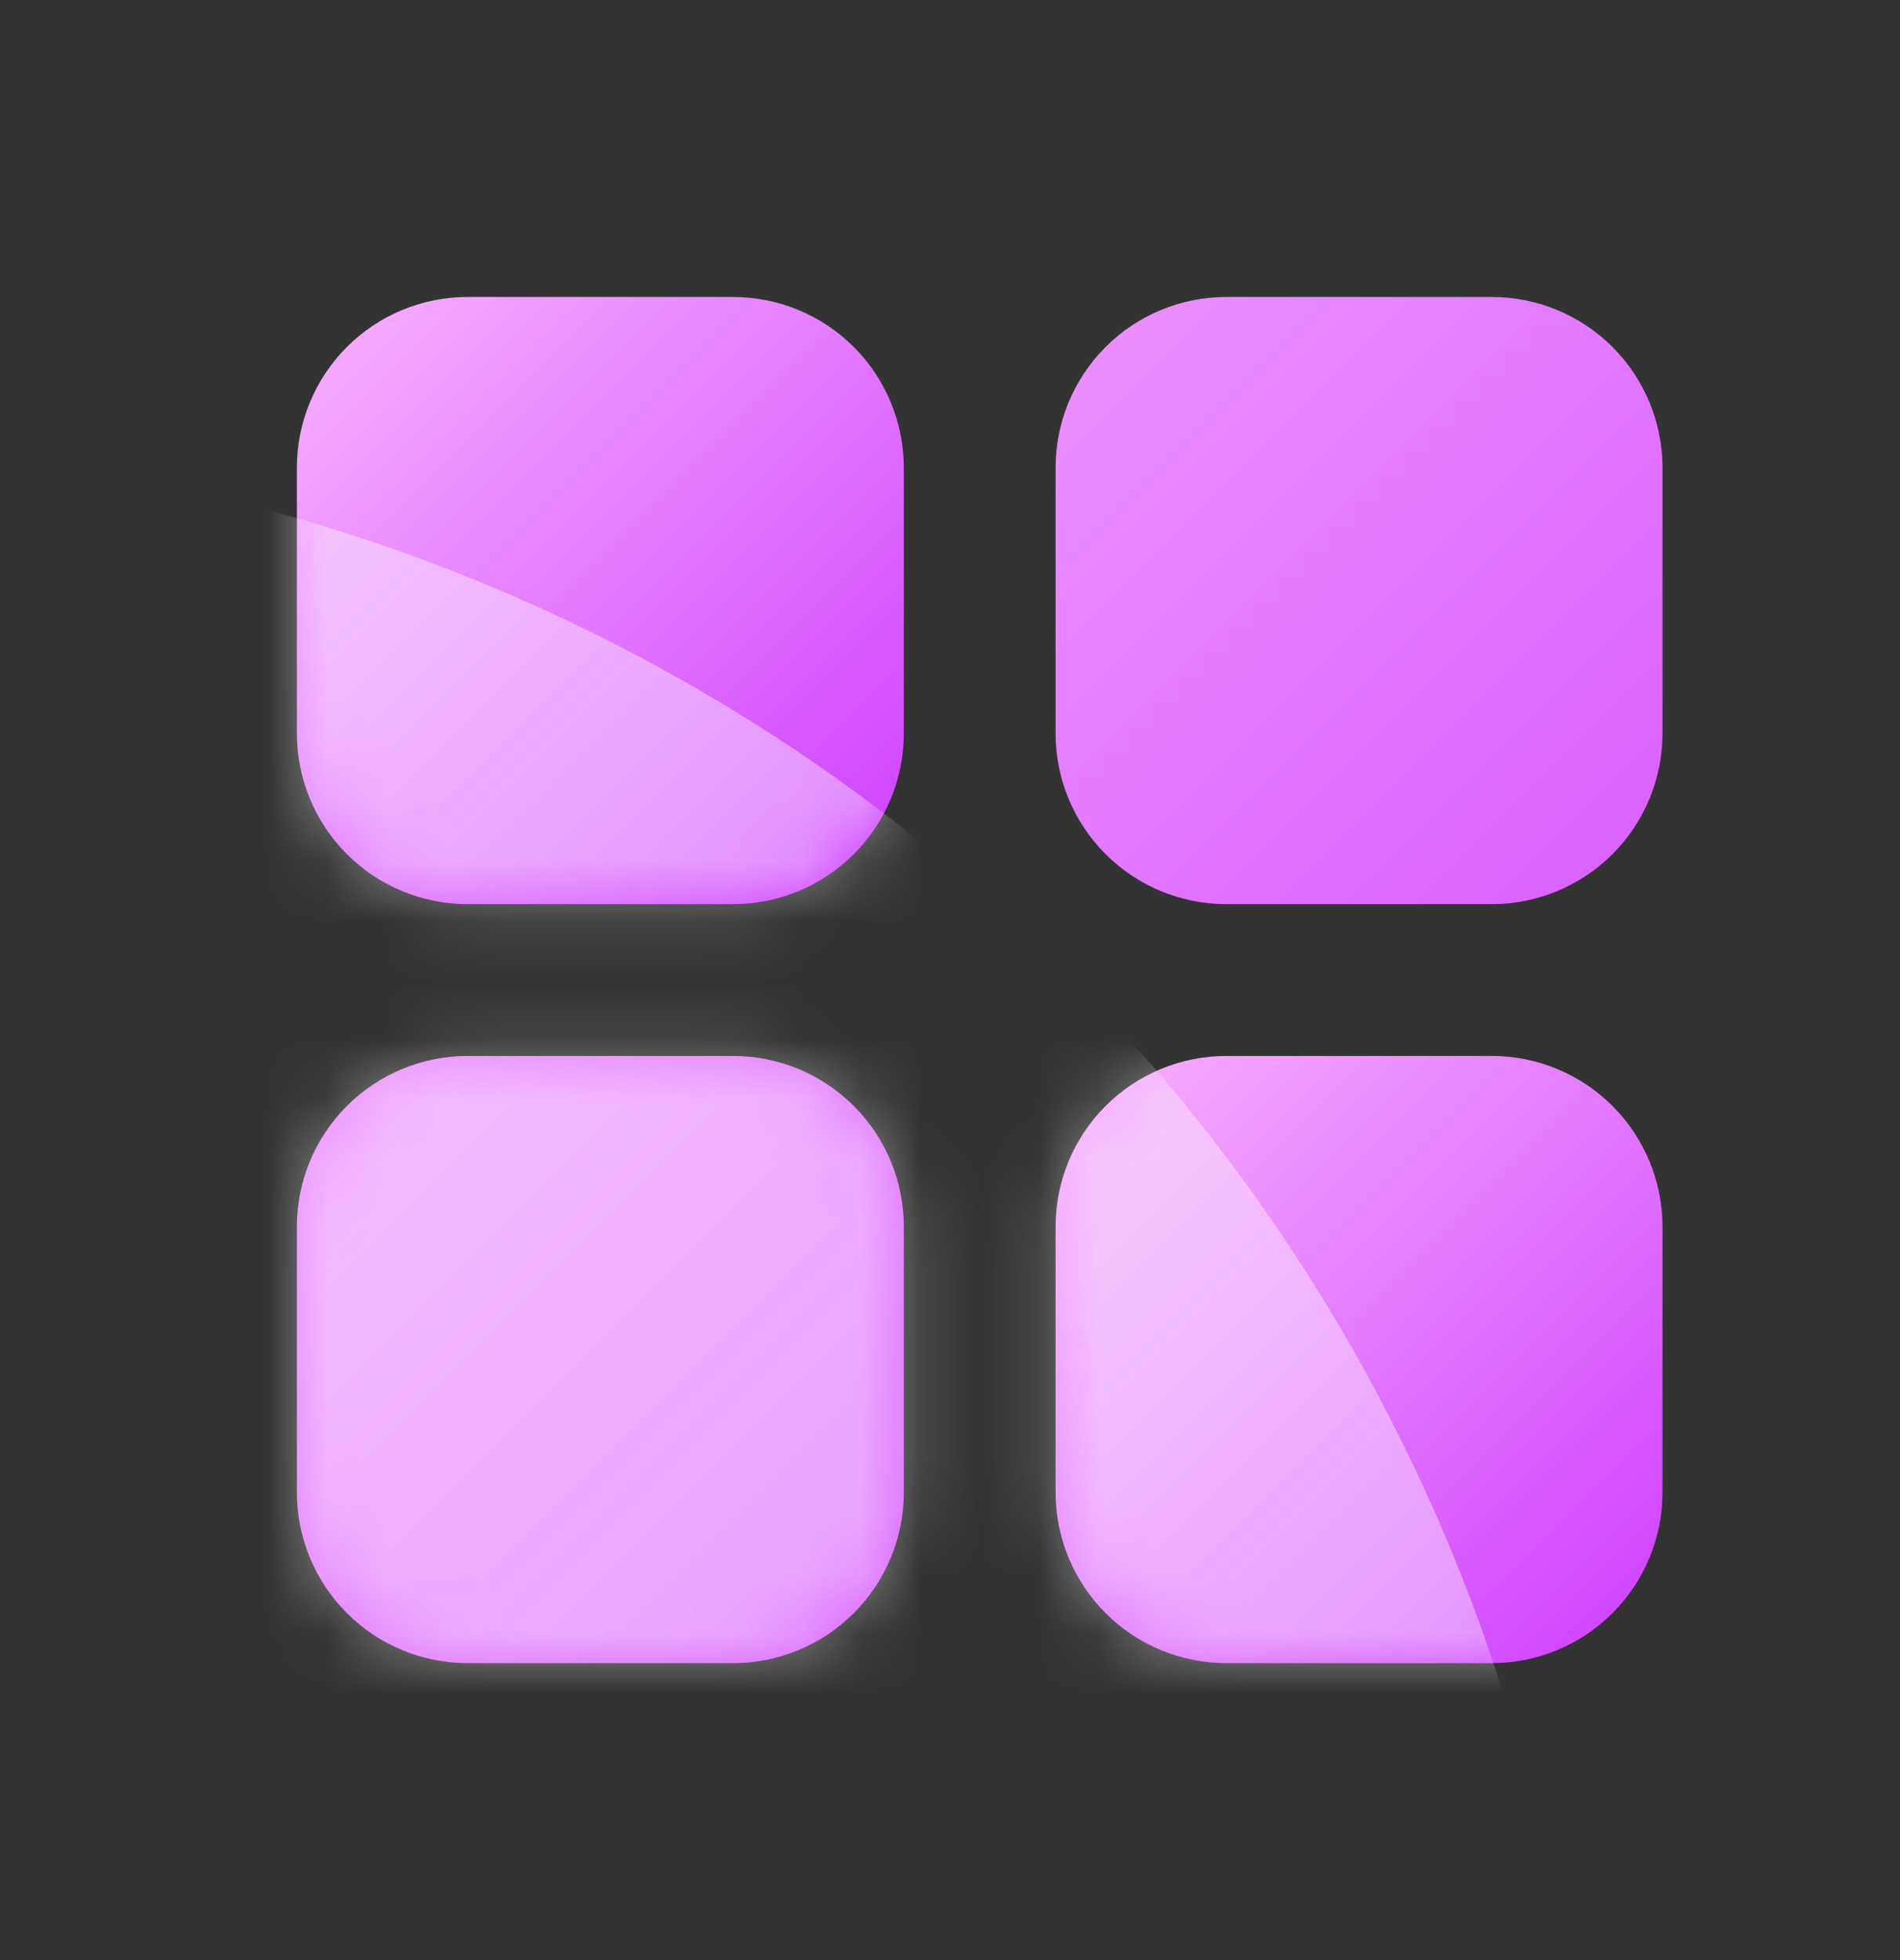 <svg xmlns="http://www.w3.org/2000/svg" width="32" height="33" viewBox="0 0 32 33" fill="none">
  <rect x="0" y="0" width="32" height="33" fill="#333333" stroke="none"/>
  <path d="M25.125 17.778C25.888 17.778 26.619 18.081 27.158 18.62C27.697 19.159 28 19.89 28 20.653V25.125C28 25.888 27.697 26.619 27.158 27.158C26.619 27.697 25.888 28 25.125 28H20.653C19.89 28 19.159 27.697 18.62 27.158C18.081 26.619 17.778 25.888 17.778 25.125V20.653C17.778 19.89 18.081 19.159 18.62 18.62C19.159 18.081 19.89 17.778 20.653 17.778H25.125Z" fill="url(#paint0_linear_2308_4944)"/>
  <path d="M12.347 17.778C13.11 17.778 13.841 18.081 14.38 18.62C14.919 19.159 15.222 19.89 15.222 20.653V25.125C15.222 25.887 14.919 26.619 14.38 27.158C13.841 27.697 13.11 28 12.347 28H7.875C7.112 28 6.381 27.697 5.842 27.158C5.303 26.619 5 25.887 5 25.125V20.653C5 19.89 5.303 19.159 5.842 18.62C6.381 18.081 7.112 17.778 7.875 17.778H12.347ZM25.125 5C25.887 5 26.619 5.303 27.158 5.842C27.697 6.381 28 7.112 28 7.875V12.347C28 13.11 27.697 13.841 27.158 14.38C26.619 14.919 25.887 15.222 25.125 15.222H20.653C19.89 15.222 19.159 14.919 18.62 14.38C18.081 13.841 17.778 13.11 17.778 12.347V7.875C17.778 7.112 18.081 6.381 18.62 5.842C19.159 5.303 19.89 5 20.653 5H25.125Z" fill="url(#paint1_linear_2308_4944)"/>
  <path d="M12.347 5C13.11 5 13.841 5.303 14.38 5.842C14.919 6.381 15.222 7.112 15.222 7.875V12.347C15.222 13.11 14.919 13.841 14.38 14.38C13.841 14.919 13.11 15.222 12.347 15.222H7.875C7.112 15.222 6.381 14.919 5.842 14.38C5.303 13.841 5 13.11 5 12.347V7.875C5 7.112 5.303 6.381 5.842 5.842C6.381 5.303 7.112 5 7.875 5H12.347Z" fill="url(#paint2_linear_2308_4944)"/>
  <mask id="mask0_2308_4944" style="mask-type:alpha" maskUnits="userSpaceOnUse" x="5" y="5" width="23" height="23">
    <path d="M12.347 17.778C13.11 17.778 13.841 18.081 14.38 18.62C14.919 19.159 15.222 19.89 15.222 20.653V25.125C15.222 25.887 14.919 26.619 14.38 27.158C13.841 27.697 13.11 28 12.347 28H7.875C7.112 28 6.381 27.697 5.842 27.158C5.303 26.619 5 25.887 5 25.125V20.653C5 19.89 5.303 19.159 5.842 18.62C6.381 18.081 7.112 17.778 7.875 17.778H12.347ZM25.125 5C25.887 5 26.619 5.303 27.158 5.842C27.697 6.381 28 7.112 28 7.875V12.347C28 13.11 27.697 13.841 27.158 14.38C26.619 14.919 25.887 15.222 25.125 15.222H20.653C19.89 15.222 19.159 14.919 18.62 14.38C18.081 13.841 17.778 13.11 17.778 12.347V7.875C17.778 7.112 18.081 6.381 18.62 5.842C19.159 5.303 19.89 5 20.653 5H25.125Z" fill="url(#paint3_linear_2308_4944)"/>
    <path d="M12.347 5C13.11 5 13.841 5.303 14.38 5.842C14.919 6.381 15.222 7.112 15.222 7.875V12.347C15.222 13.11 14.919 13.841 14.38 14.38C13.841 14.919 13.11 15.222 12.347 15.222H7.875C7.112 15.222 6.381 14.919 5.842 14.38C5.303 13.841 5 13.11 5 12.347V7.875C5 7.112 5.303 6.381 5.842 5.842C6.381 5.303 7.112 5 7.875 5H12.347Z" fill="url(#paint4_linear_2308_4944)"/>
    <path d="M25.125 17.778C25.887 17.778 26.619 18.081 27.158 18.62C27.697 19.159 28 19.89 28 20.653V25.125C28 25.887 27.697 26.619 27.158 27.158C26.619 27.697 25.887 28 25.125 28H20.653C19.89 28 19.159 27.697 18.62 27.158C18.081 26.619 17.778 25.887 17.778 25.125V20.653C17.778 19.89 18.081 19.159 18.62 18.62C19.159 18.081 19.89 17.778 20.653 17.778H25.125Z" fill="url(#paint5_linear_2308_4944)"/>
  </mask>
  <g mask="url(#mask0_2308_4944)">
    <circle cx="-3.306" cy="37.583" r="30.028" fill="white" fill-opacity="0.4"/>
  </g>
  <defs>
    <linearGradient id="paint0_linear_2308_4944" x1="28" y1="28" x2="17.778" y2="17.778" gradientUnits="userSpaceOnUse">
      <stop stop-color="#CD3EFF"/>
      <stop offset="1" stop-color="#F9B2FF"/>
    </linearGradient>
    <linearGradient id="paint1_linear_2308_4944" x1="28" y1="28" x2="5" y2="5" gradientUnits="userSpaceOnUse">
      <stop stop-color="#CD3EFF"/>
      <stop offset="1" stop-color="#F9B2FF"/>
    </linearGradient>
    <linearGradient id="paint2_linear_2308_4944" x1="15.222" y1="15.222" x2="5" y2="5" gradientUnits="userSpaceOnUse">
      <stop stop-color="#CD3EFF"/>
      <stop offset="1" stop-color="#F9B2FF"/>
    </linearGradient>
    <linearGradient id="paint3_linear_2308_4944" x1="28" y1="28" x2="5" y2="5" gradientUnits="userSpaceOnUse">
      <stop stop-color="#CD3EFF"/>
      <stop offset="1" stop-color="#F9B2FF"/>
    </linearGradient>
    <linearGradient id="paint4_linear_2308_4944" x1="28" y1="28" x2="5" y2="5" gradientUnits="userSpaceOnUse">
      <stop stop-color="#CD3EFF"/>
      <stop offset="1" stop-color="#F9B2FF"/>
    </linearGradient>
    <linearGradient id="paint5_linear_2308_4944" x1="28" y1="28" x2="5" y2="5" gradientUnits="userSpaceOnUse">
      <stop stop-color="#CD3EFF"/>
      <stop offset="1" stop-color="#F9B2FF"/>
    </linearGradient>
  </defs>
</svg>